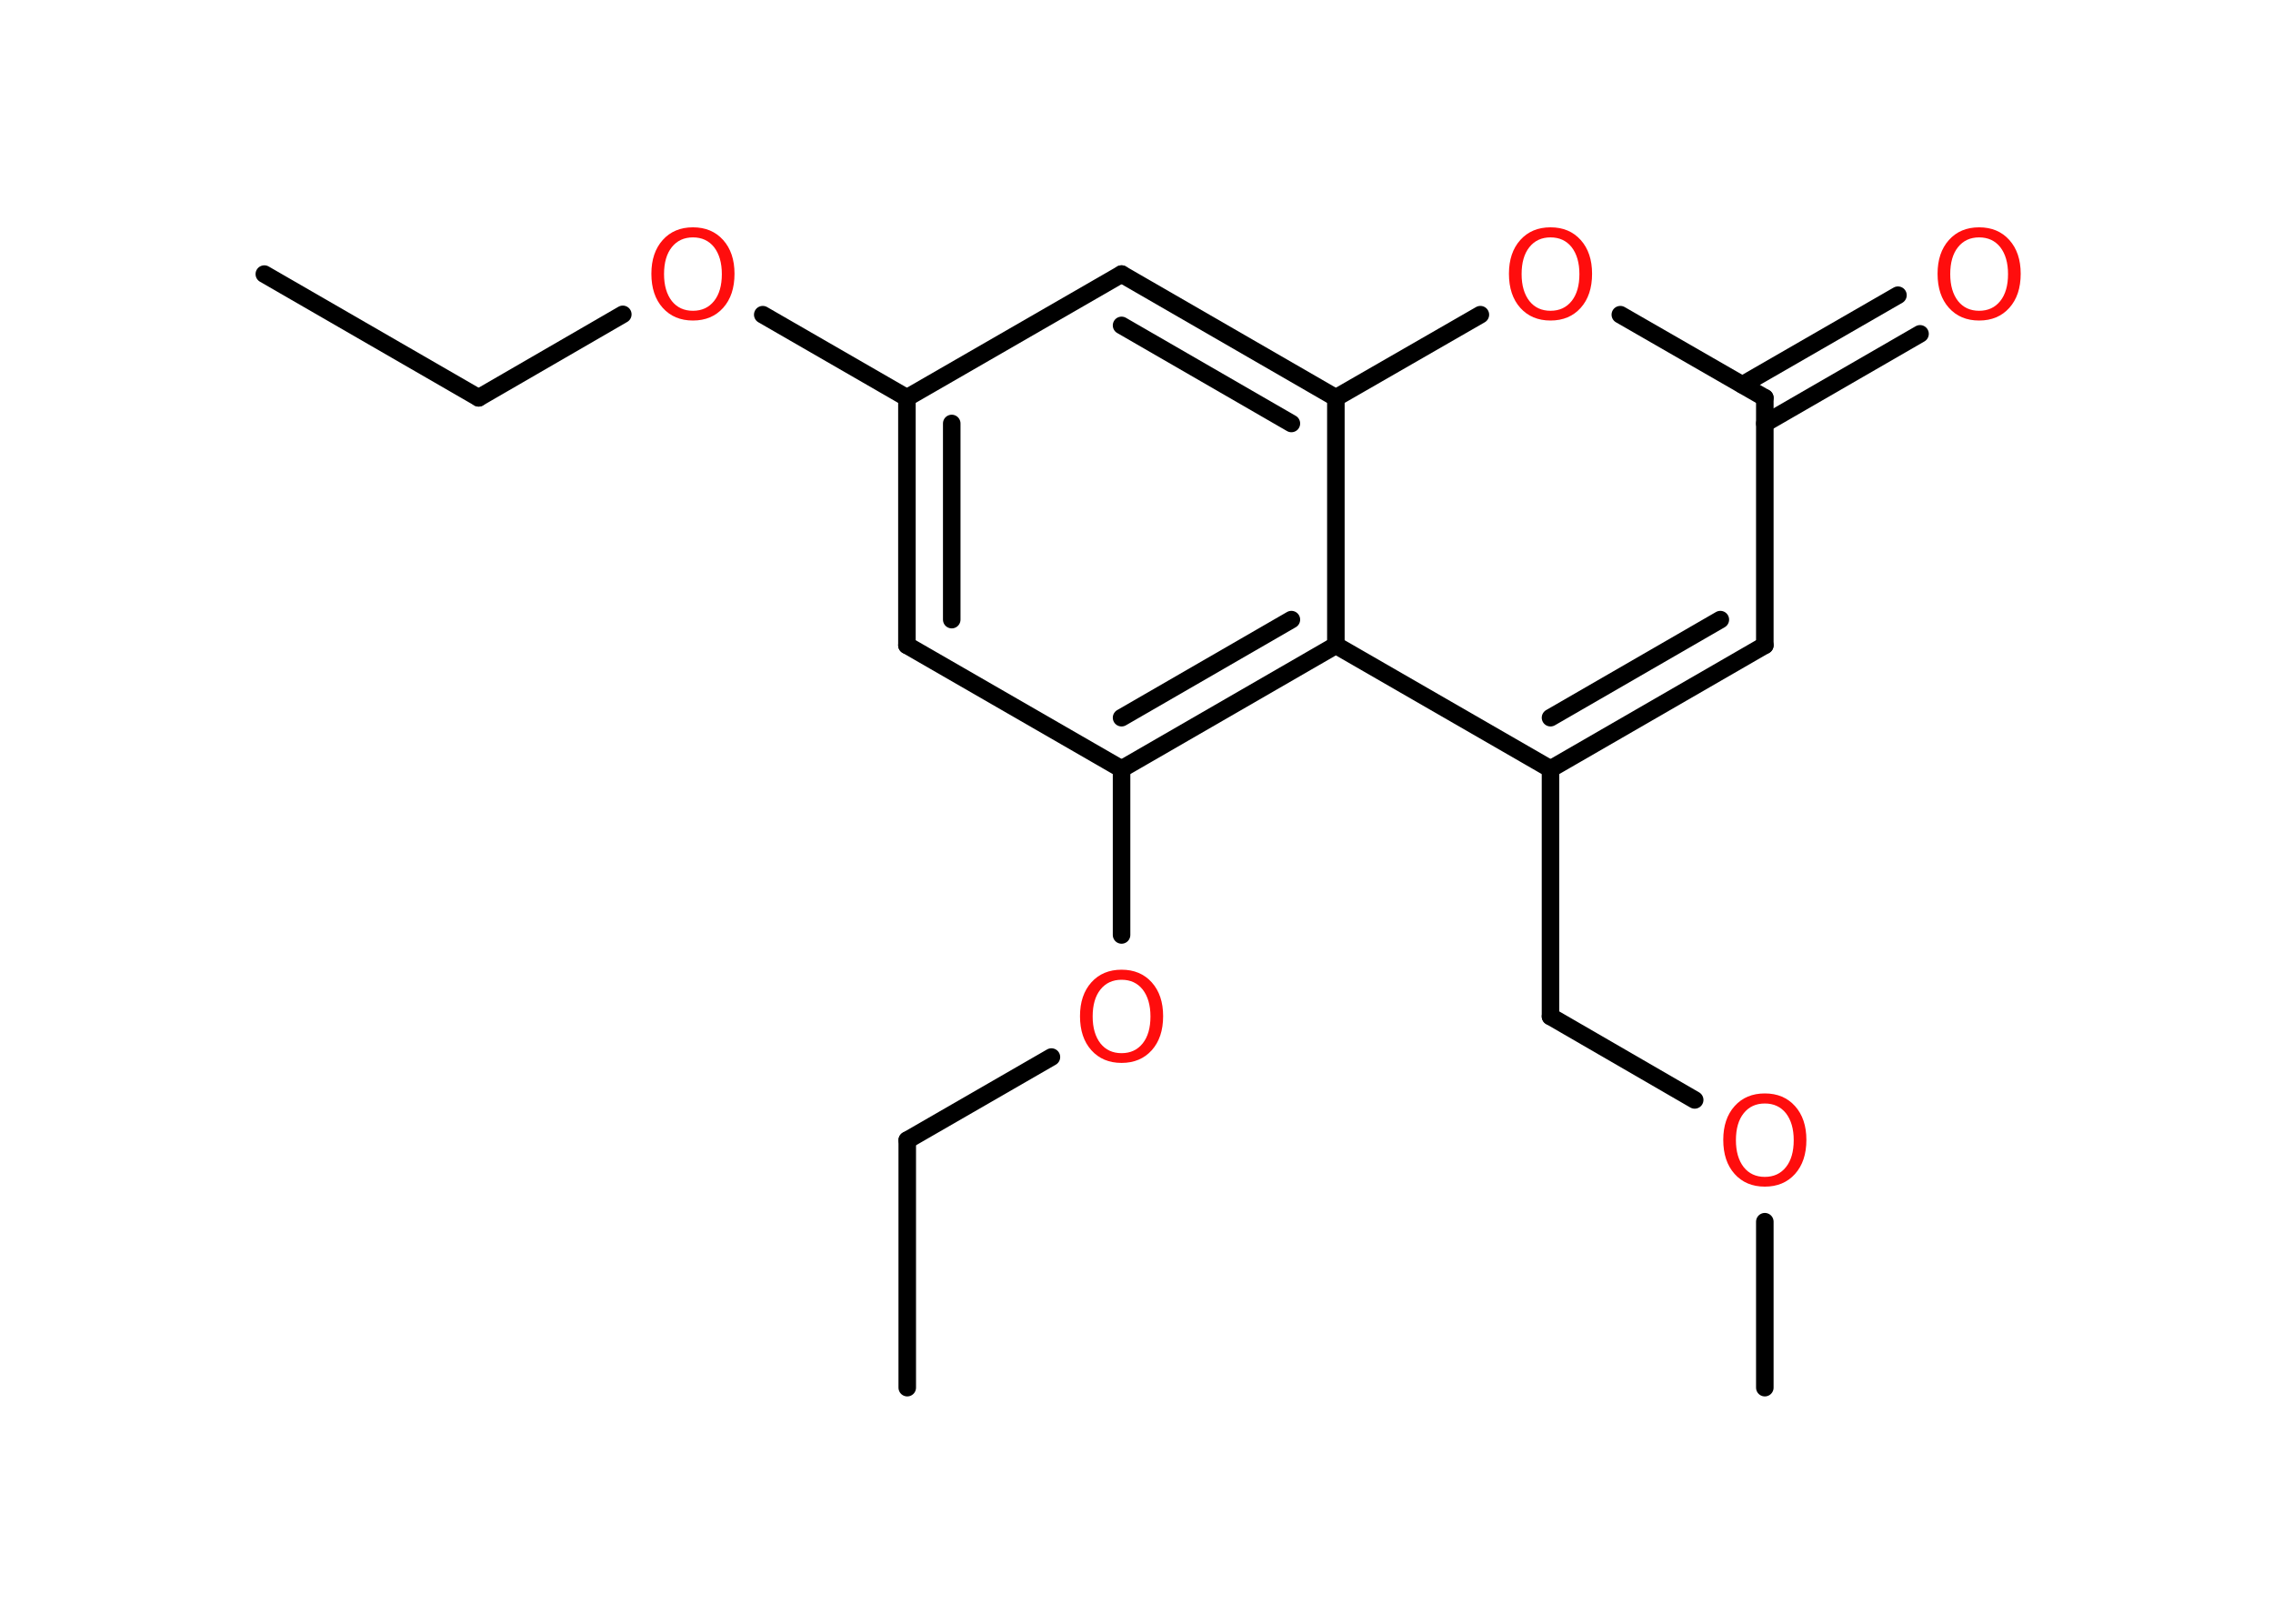 <?xml version='1.0' encoding='UTF-8'?>
<!DOCTYPE svg PUBLIC "-//W3C//DTD SVG 1.1//EN" "http://www.w3.org/Graphics/SVG/1.1/DTD/svg11.dtd">
<svg version='1.2' xmlns='http://www.w3.org/2000/svg' xmlns:xlink='http://www.w3.org/1999/xlink' width='70.0mm' height='50.0mm' viewBox='0 0 70.0 50.0'>
  <desc>Generated by the Chemistry Development Kit (http://github.com/cdk)</desc>
  <g stroke-linecap='round' stroke-linejoin='round' stroke='#000000' stroke-width='.54' fill='#FF0D0D'>
    <rect x='.0' y='.0' width='70.0' height='50.0' fill='#FFFFFF' stroke='none'/>
    <g id='mol1' class='mol'>
      <line id='mol1bnd1' class='bond' x1='8.14' y1='8.44' x2='14.74' y2='12.25'/>
      <line id='mol1bnd2' class='bond' x1='14.74' y1='12.25' x2='19.18' y2='9.68'/>
      <line id='mol1bnd3' class='bond' x1='23.49' y1='9.69' x2='27.93' y2='12.25'/>
      <g id='mol1bnd4' class='bond'>
        <line x1='27.93' y1='12.25' x2='27.93' y2='19.87'/>
        <line x1='29.31' y1='13.04' x2='29.31' y2='19.08'/>
      </g>
      <line id='mol1bnd5' class='bond' x1='27.93' y1='19.87' x2='34.54' y2='23.68'/>
      <line id='mol1bnd6' class='bond' x1='34.54' y1='23.68' x2='34.54' y2='28.79'/>
      <line id='mol1bnd7' class='bond' x1='32.38' y1='32.55' x2='27.94' y2='35.11'/>
      <line id='mol1bnd8' class='bond' x1='27.94' y1='35.11' x2='27.94' y2='42.73'/>
      <g id='mol1bnd9' class='bond'>
        <line x1='34.54' y1='23.68' x2='41.14' y2='19.87'/>
        <line x1='34.54' y1='22.1' x2='39.77' y2='19.08'/>
      </g>
      <line id='mol1bnd10' class='bond' x1='41.14' y1='19.87' x2='47.75' y2='23.68'/>
      <line id='mol1bnd11' class='bond' x1='47.75' y1='23.68' x2='47.75' y2='31.3'/>
      <line id='mol1bnd12' class='bond' x1='47.75' y1='31.3' x2='52.19' y2='33.87'/>
      <line id='mol1bnd13' class='bond' x1='54.35' y1='37.62' x2='54.35' y2='42.73'/>
      <g id='mol1bnd14' class='bond'>
        <line x1='47.75' y1='23.68' x2='54.35' y2='19.87'/>
        <line x1='47.75' y1='22.1' x2='52.98' y2='19.08'/>
      </g>
      <line id='mol1bnd15' class='bond' x1='54.35' y1='19.87' x2='54.35' y2='12.25'/>
      <g id='mol1bnd16' class='bond'>
        <line x1='53.66' y1='11.85' x2='58.45' y2='9.09'/>
        <line x1='54.35' y1='13.04' x2='59.13' y2='10.28'/>
      </g>
      <line id='mol1bnd17' class='bond' x1='54.35' y1='12.25' x2='49.9' y2='9.69'/>
      <line id='mol1bnd18' class='bond' x1='45.59' y1='9.69' x2='41.14' y2='12.25'/>
      <line id='mol1bnd19' class='bond' x1='41.14' y1='19.87' x2='41.14' y2='12.25'/>
      <g id='mol1bnd20' class='bond'>
        <line x1='41.14' y1='12.25' x2='34.54' y2='8.44'/>
        <line x1='39.77' y1='13.04' x2='34.54' y2='10.02'/>
      </g>
      <line id='mol1bnd21' class='bond' x1='27.93' y1='12.25' x2='34.54' y2='8.44'/>
      <path id='mol1atm3' class='atom' d='M21.34 7.31q-.41 .0 -.65 .3q-.24 .3 -.24 .83q.0 .52 .24 .83q.24 .3 .65 .3q.41 .0 .65 -.3q.24 -.3 .24 -.83q.0 -.52 -.24 -.83q-.24 -.3 -.65 -.3zM21.34 7.0q.58 .0 .93 .39q.35 .39 .35 1.04q.0 .66 -.35 1.05q-.35 .39 -.93 .39q-.58 .0 -.93 -.39q-.35 -.39 -.35 -1.05q.0 -.65 .35 -1.04q.35 -.39 .93 -.39z' stroke='none'/>
      <path id='mol1atm7' class='atom' d='M34.54 30.17q-.41 .0 -.65 .3q-.24 .3 -.24 .83q.0 .52 .24 .83q.24 .3 .65 .3q.41 .0 .65 -.3q.24 -.3 .24 -.83q.0 -.52 -.24 -.83q-.24 -.3 -.65 -.3zM34.54 29.86q.58 .0 .93 .39q.35 .39 .35 1.04q.0 .66 -.35 1.05q-.35 .39 -.93 .39q-.58 .0 -.93 -.39q-.35 -.39 -.35 -1.05q.0 -.65 .35 -1.04q.35 -.39 .93 -.39z' stroke='none'/>
      <path id='mol1atm13' class='atom' d='M54.35 33.98q-.41 .0 -.65 .3q-.24 .3 -.24 .83q.0 .52 .24 .83q.24 .3 .65 .3q.41 .0 .65 -.3q.24 -.3 .24 -.83q.0 -.52 -.24 -.83q-.24 -.3 -.65 -.3zM54.35 33.67q.58 .0 .93 .39q.35 .39 .35 1.04q.0 .66 -.35 1.05q-.35 .39 -.93 .39q-.58 .0 -.93 -.39q-.35 -.39 -.35 -1.05q.0 -.65 .35 -1.04q.35 -.39 .93 -.39z' stroke='none'/>
      <path id='mol1atm17' class='atom' d='M60.95 7.31q-.41 .0 -.65 .3q-.24 .3 -.24 .83q.0 .52 .24 .83q.24 .3 .65 .3q.41 .0 .65 -.3q.24 -.3 .24 -.83q.0 -.52 -.24 -.83q-.24 -.3 -.65 -.3zM60.95 7.0q.58 .0 .93 .39q.35 .39 .35 1.04q.0 .66 -.35 1.05q-.35 .39 -.93 .39q-.58 .0 -.93 -.39q-.35 -.39 -.35 -1.05q.0 -.65 .35 -1.04q.35 -.39 .93 -.39z' stroke='none'/>
      <path id='mol1atm18' class='atom' d='M47.75 7.31q-.41 .0 -.65 .3q-.24 .3 -.24 .83q.0 .52 .24 .83q.24 .3 .65 .3q.41 .0 .65 -.3q.24 -.3 .24 -.83q.0 -.52 -.24 -.83q-.24 -.3 -.65 -.3zM47.75 7.0q.58 .0 .93 .39q.35 .39 .35 1.04q.0 .66 -.35 1.05q-.35 .39 -.93 .39q-.58 .0 -.93 -.39q-.35 -.39 -.35 -1.05q.0 -.65 .35 -1.04q.35 -.39 .93 -.39z' stroke='none'/>
    </g>
  </g>
</svg>
